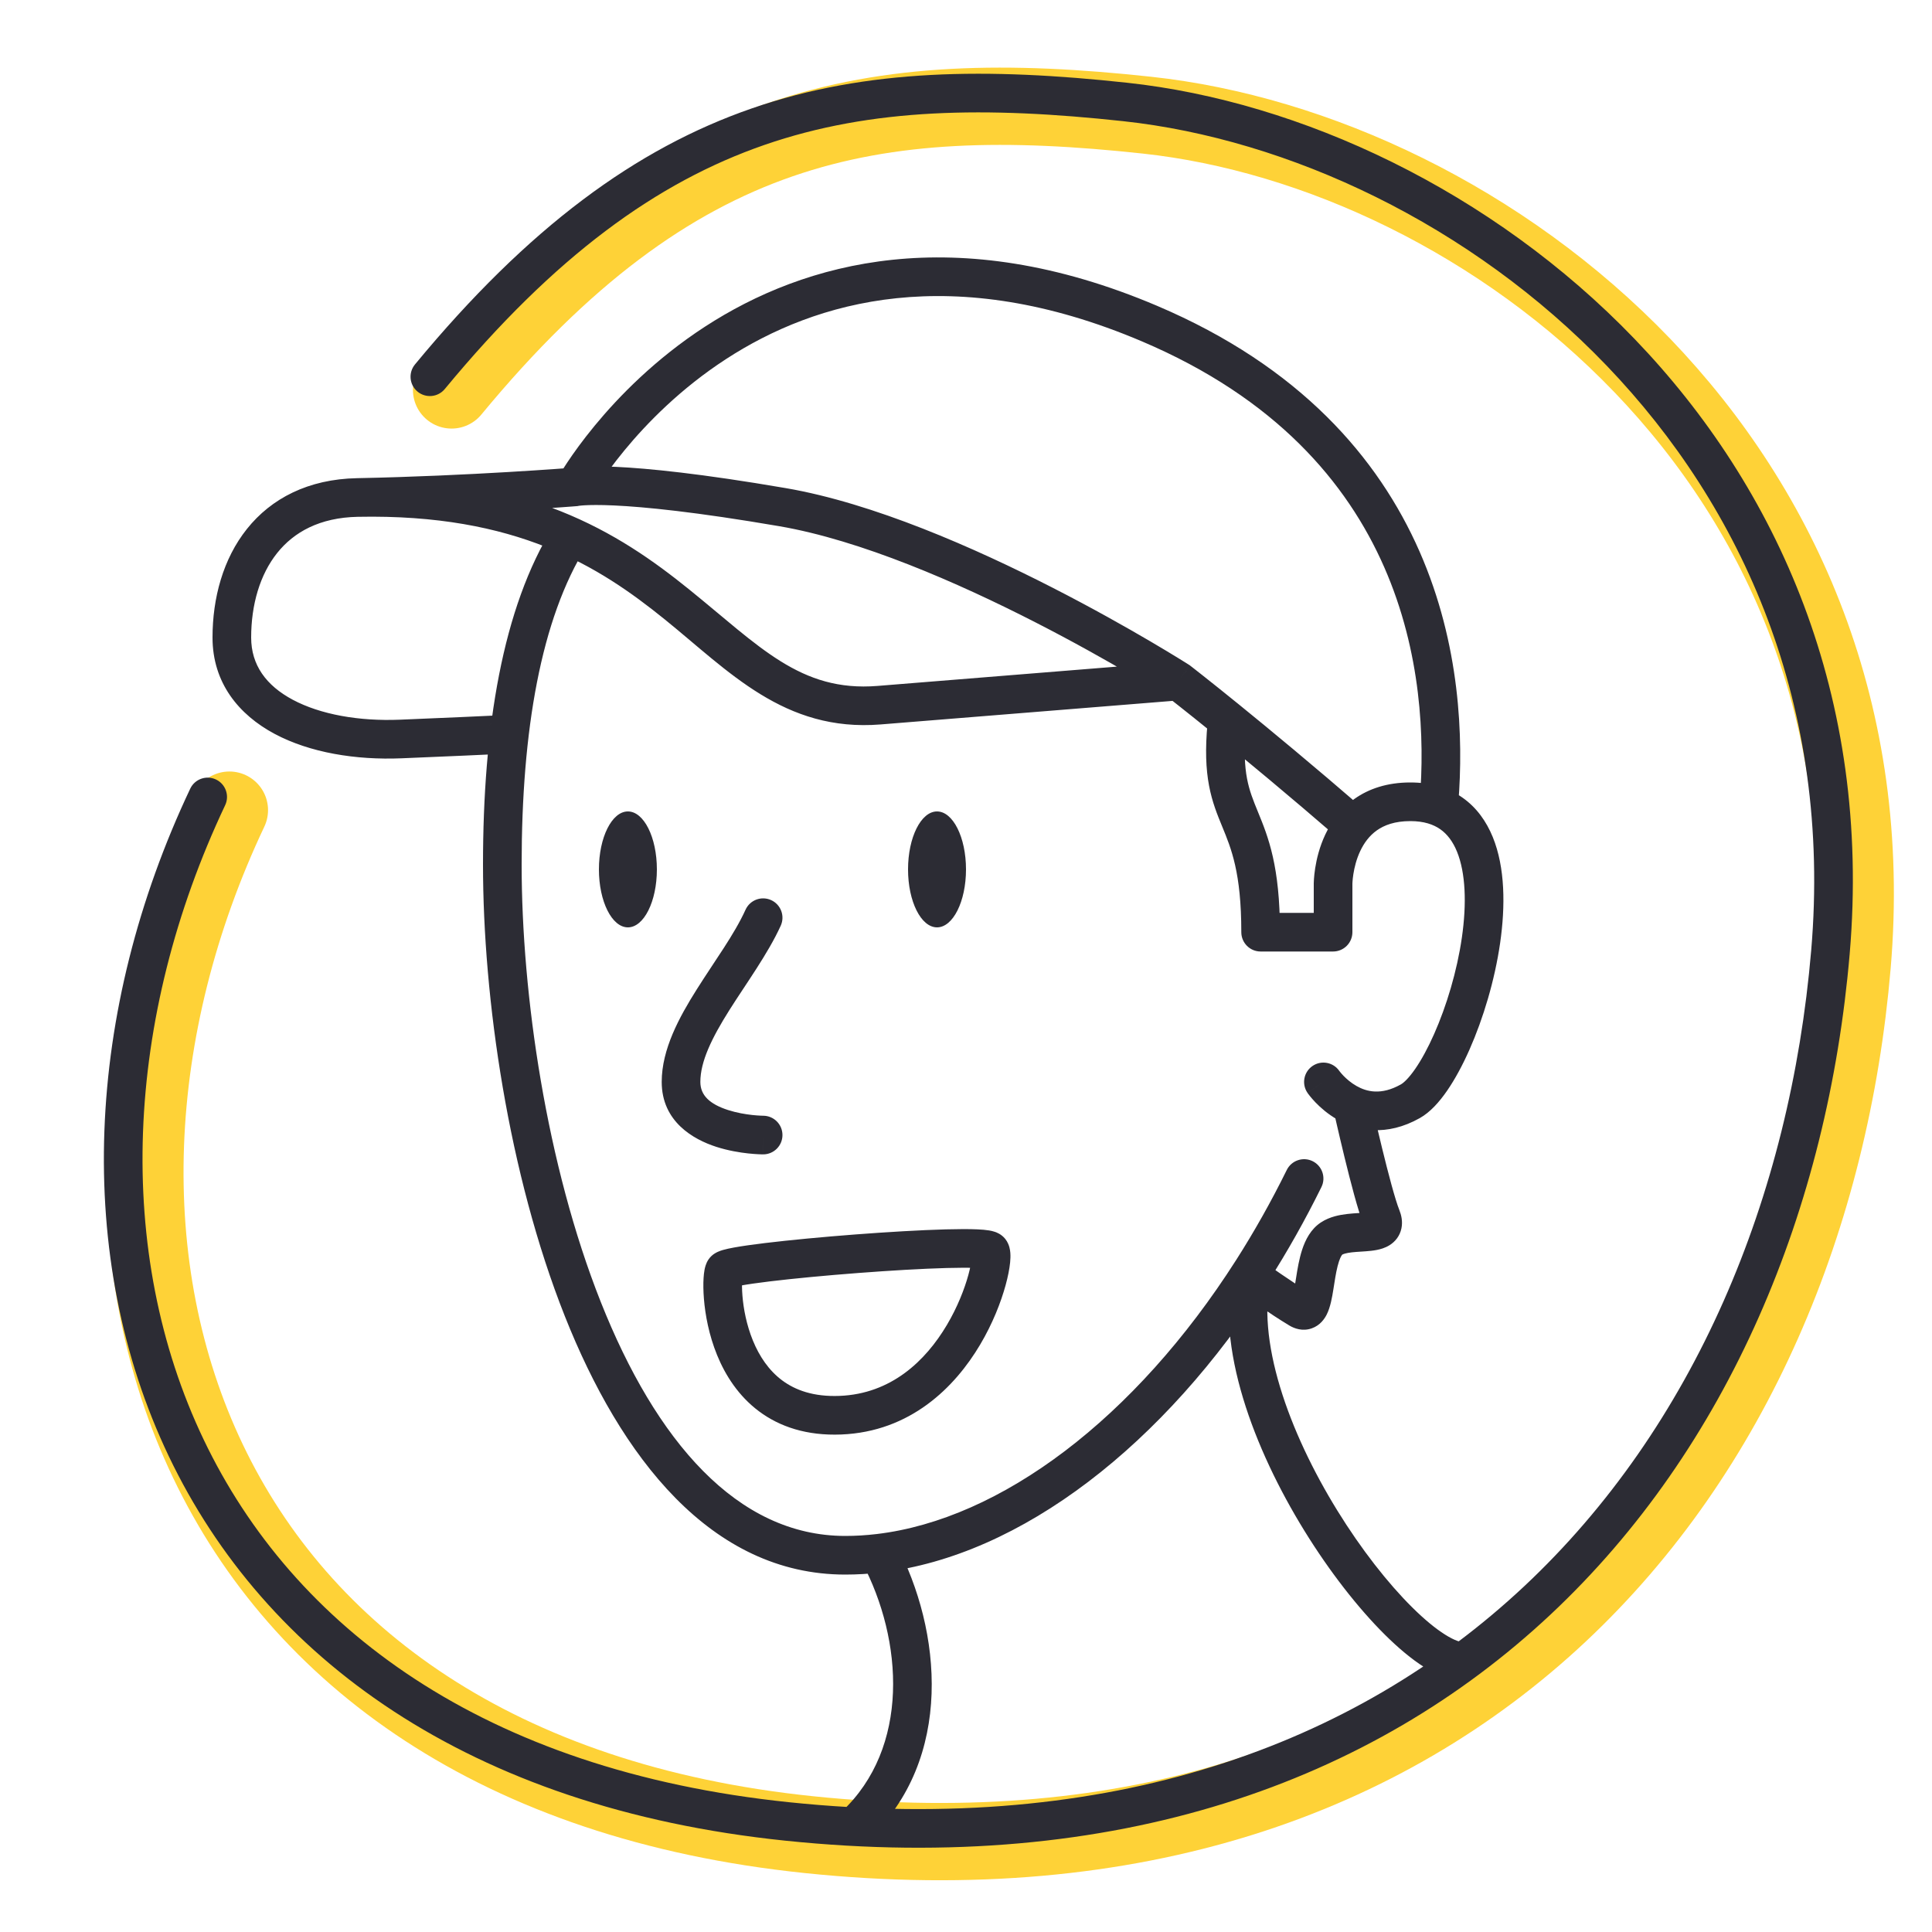 <svg width="200" height="200" viewBox="0 0 200 200" fill="none" xmlns="http://www.w3.org/2000/svg">
<ellipse cx="97" cy="90" rx="3" ry="6" fill="#2C2C34"/>
<ellipse cx="65" cy="90" rx="3" ry="6" fill="#2C2C34"/>
<path d="M23.747 83.866C2.454 128.887 19.135 183.222 83.734 189.922C151.234 196.922 187.309 151.922 191.734 99.922C196.16 47.922 153.734 15.706 118.734 11.922C90.216 8.839 69.904 12.336 46.747 40.366" stroke="#FED237" stroke-width="8" stroke-linecap="round"/>
<path d="M81.487 188.556L81.281 190.545L81.281 190.545L81.487 188.556ZM116.487 10.556L116.702 8.568L116.702 8.568L116.487 10.556ZM23.308 83.355C23.78 82.357 23.353 81.164 22.355 80.692C21.356 80.22 20.164 80.646 19.692 81.645L23.308 83.355ZM42.958 37.726C42.255 38.578 42.374 39.838 43.226 40.542C44.078 41.245 45.338 41.125 46.042 40.274L42.958 37.726ZM80.821 95.828C81.278 94.822 80.833 93.636 79.828 93.179C78.822 92.722 77.636 93.167 77.179 94.172L80.821 95.828ZM79 119.5C80.105 119.5 81 118.605 81 117.5C81 116.396 80.105 115.5 79 115.5L79 119.5ZM138 91.5L136 91.5L136 91.5L138 91.5ZM146 83L146 85H146V83ZM138.648 110.867C138.023 109.957 136.778 109.726 135.867 110.352C134.957 110.977 134.726 112.222 135.352 113.133L138.648 110.867ZM136.794 122.884C137.282 121.894 136.875 120.695 135.884 120.206C134.894 119.718 133.695 120.125 133.206 121.116L136.794 122.884ZM91 160.789L90.763 158.803L90.763 158.803L91 160.789ZM128.991 75.19C129.096 74.09 128.289 73.114 127.19 73.009C126.09 72.904 125.114 73.711 125.009 74.81L128.991 75.19ZM130.5 96.5H128.5C128.5 97.605 129.395 98.5 130.5 98.5V96.5ZM138 96.5V98.5C138.53 98.5 139.039 98.289 139.414 97.914C139.789 97.539 140 97.03 140 96.5L138 96.5ZM141.952 114.066C141.713 112.988 140.644 112.308 139.566 112.548C138.488 112.787 137.808 113.856 138.048 114.934L141.952 114.066ZM137.5 128.5L138.952 129.875L138.952 129.875L137.5 128.5ZM131.169 130.877C130.272 130.232 129.022 130.435 128.377 131.331C127.731 132.228 127.935 133.478 128.831 134.123L131.169 130.877ZM37 51.5L37.039 53.5L37 51.5ZM41.5 76.5L41.417 74.502L41.417 74.502L41.5 76.5ZM54.5 76C54.5 74.895 53.605 74 52.5 74C51.395 74 50.5 74.895 50.5 76L54.5 76ZM91 73L90.839 71.007L90.839 71.007L91 73ZM122 70.5L123.223 68.917L123.152 68.862L123.076 68.814L122 70.5ZM81 52.5L81.338 50.529L81.338 50.529L81 52.5ZM59.5 50.406L59.659 52.4L59.802 52.388L59.942 52.357L59.5 50.406ZM119 33.5L119.782 31.659L119.782 31.659L119 33.5ZM138.691 86.906C139.526 87.629 140.79 87.538 141.512 86.703C142.235 85.868 142.144 84.605 141.309 83.882L138.691 86.906ZM146.975 82.84C146.887 83.941 147.708 84.905 148.809 84.993C149.91 85.082 150.874 84.261 150.963 83.16L146.975 82.84ZM187.494 98.386C185.315 123.997 175.353 147.749 157.773 164.222C140.232 180.658 114.932 190.014 81.694 186.567L81.281 190.545C115.543 194.098 142.03 184.454 160.508 167.141C178.946 149.863 189.234 125.116 191.48 98.726L187.494 98.386ZM116.272 12.544C150.484 16.243 191.805 47.74 187.494 98.386L191.48 98.726C196.021 45.372 152.49 12.437 116.702 8.568L116.272 12.544ZM81.694 186.567C49.975 183.277 30.326 168.363 21.088 149.036C11.811 129.629 12.868 105.429 23.308 83.355L19.692 81.645C8.839 104.593 7.589 130.071 17.479 150.762C27.408 171.533 48.4 187.135 81.281 190.545L81.694 186.567ZM46.042 40.274C57.46 26.454 68.041 18.841 79.138 15.001C90.262 11.151 102.122 11.015 116.272 12.544L116.702 8.568C102.334 7.014 89.779 7.085 77.829 11.221C65.851 15.366 54.698 23.517 42.958 37.726L46.042 40.274ZM87.5 159C76.291 159 67.882 149.126 62.186 134.764C56.563 120.588 54 102.972 54 89.5H50C50 103.366 52.622 121.5 58.467 136.239C64.239 150.793 73.58 163 87.5 163V159ZM77.179 94.172C76.004 96.759 74.056 99.364 72.121 102.433C70.319 105.292 68.5 108.611 68.5 112H72.5C72.5 109.889 73.681 107.459 75.504 104.567C77.194 101.886 79.496 98.742 80.821 95.828L77.179 94.172ZM68.5 112C68.5 116.113 71.782 117.954 74.134 118.715C75.37 119.115 76.578 119.308 77.457 119.403C77.902 119.451 78.275 119.475 78.542 119.487C78.676 119.493 78.784 119.497 78.861 119.498C78.9 119.499 78.931 119.5 78.955 119.5C78.966 119.5 78.976 119.5 78.984 119.5C78.987 119.5 78.99 119.5 78.993 119.5C78.995 119.5 78.996 119.5 78.997 119.5C78.998 119.5 78.998 119.5 78.999 119.5C78.999 119.5 79 119.5 79 117.5C79 115.5 79.001 115.5 79.001 115.5C79.001 115.5 79.002 115.5 79.002 115.5C79.003 115.5 79.003 115.5 79.004 115.5C79.004 115.5 79.004 115.5 79.004 115.5C79.004 115.5 79.001 115.5 78.996 115.5C78.988 115.5 78.971 115.5 78.948 115.499C78.901 115.498 78.826 115.496 78.727 115.491C78.529 115.482 78.238 115.464 77.886 115.426C77.172 115.349 76.255 115.197 75.366 114.91C73.468 114.295 72.5 113.387 72.5 112H68.5ZM76.664 132.61C76.472 132.898 76.253 133.055 76.169 133.113C76.066 133.182 75.986 133.22 75.956 133.233C75.897 133.26 75.884 133.26 75.954 133.239C76.084 133.202 76.32 133.148 76.683 133.081C77.396 132.95 78.421 132.804 79.679 132.651C82.184 132.348 85.497 132.035 88.828 131.781C92.16 131.526 95.481 131.332 98.005 131.263C99.273 131.228 100.303 131.227 101.021 131.26C101.387 131.277 101.617 131.301 101.736 131.32C101.799 131.331 101.772 131.331 101.696 131.304C101.655 131.29 101.564 131.256 101.45 131.191C101.345 131.131 101.136 130.996 100.938 130.749L104.062 128.251C103.664 127.754 103.148 127.575 103.009 127.526C102.787 127.449 102.568 127.404 102.396 127.375C102.044 127.316 101.631 127.284 101.206 127.264C100.341 127.224 99.196 127.229 97.896 127.264C95.282 127.336 91.891 127.535 88.523 127.792C85.155 128.05 81.78 128.368 79.198 128.68C77.912 128.836 76.793 128.994 75.961 129.147C75.551 129.222 75.164 129.304 74.845 129.396C74.69 129.441 74.496 129.503 74.303 129.591C74.206 129.635 74.07 129.703 73.925 129.801C73.797 129.888 73.547 130.074 73.336 130.391L76.664 132.61ZM138 91.5C140 91.5 140 91.501 140 91.502C140 91.502 140 91.503 140 91.503C140 91.504 140 91.505 140 91.506C140 91.507 140 91.508 140 91.509C140 91.51 140 91.509 140 91.506C140 91.5 140 91.487 140.001 91.467C140.002 91.427 140.005 91.36 140.011 91.269C140.023 91.087 140.049 90.814 140.101 90.482C140.207 89.808 140.414 88.942 140.81 88.102C141.203 87.266 141.755 86.51 142.531 85.96C143.288 85.424 144.376 85 146 85L146 81C143.624 81 141.712 81.639 140.219 82.696C138.745 83.74 137.797 85.109 137.19 86.398C136.586 87.683 136.293 88.942 136.149 89.862C136.076 90.327 136.039 90.718 136.02 91.001C136.011 91.142 136.006 91.257 136.003 91.342C136.002 91.384 136.001 91.419 136 91.445C136 91.459 136 91.47 136 91.479C136 91.483 136 91.487 136 91.491C136 91.493 136 91.494 136 91.496C136 91.497 136 91.498 136 91.498C136 91.499 136 91.5 138 91.5ZM146 85C147.405 85 148.387 85.345 149.097 85.843C149.815 86.346 150.397 87.107 150.828 88.163C151.716 90.344 151.844 93.511 151.333 97.054C150.829 100.546 149.742 104.149 148.46 107.041C147.82 108.487 147.149 109.714 146.508 110.643C145.835 111.617 145.31 112.093 145.019 112.257L146.98 115.743C148.065 115.133 149.008 114.061 149.799 112.916C150.62 111.728 151.406 110.267 152.118 108.661C153.539 105.451 154.733 101.497 155.292 97.626C155.843 93.805 155.815 89.802 154.532 86.654C153.876 85.046 152.868 83.602 151.393 82.568C149.91 81.527 148.095 81 146 81V85ZM145.019 112.257C142.975 113.407 141.478 113.019 140.425 112.421C139.854 112.097 139.394 111.692 139.072 111.359C138.914 111.195 138.797 111.056 138.724 110.964C138.687 110.919 138.663 110.886 138.65 110.869C138.643 110.86 138.64 110.855 138.64 110.855C138.64 110.855 138.64 110.856 138.642 110.858C138.642 110.859 138.643 110.86 138.644 110.862C138.645 110.862 138.646 110.863 138.646 110.864C138.647 110.865 138.647 110.866 138.647 110.866C138.648 110.867 138.648 110.867 137 112C135.352 113.133 135.352 113.133 135.353 113.134C135.353 113.135 135.354 113.135 135.354 113.136C135.355 113.137 135.356 113.139 135.357 113.14C135.359 113.143 135.361 113.146 135.363 113.15C135.368 113.156 135.374 113.165 135.381 113.174C135.394 113.193 135.411 113.216 135.431 113.244C135.473 113.3 135.528 113.373 135.599 113.461C135.738 113.636 135.938 113.871 136.193 114.136C136.7 114.661 137.458 115.336 138.45 115.9C140.522 117.075 143.525 117.687 146.98 115.743L145.019 112.257ZM133.206 121.116C131.593 124.388 129.84 127.498 127.973 130.425L131.345 132.576C133.292 129.523 135.117 126.286 136.794 122.884L133.206 121.116ZM127.973 130.425C117.487 146.863 103.591 157.274 90.763 158.803L91.237 162.775C105.724 161.048 120.522 149.544 131.345 132.576L127.973 130.425ZM90.763 158.803C89.666 158.934 88.578 159 87.5 159V163C88.741 163 89.988 162.924 91.237 162.775L90.763 158.803ZM127.716 131.026C126.683 135.26 127.271 140.063 128.683 144.745C130.103 149.453 132.41 154.213 135.024 158.453C137.636 162.691 140.598 166.481 143.373 169.233C144.759 170.607 146.139 171.764 147.444 172.588C148.696 173.378 150.116 174.016 151.523 174L151.477 170C151.23 170.003 150.613 169.858 149.58 169.206C148.6 168.587 147.448 167.641 146.19 166.393C143.678 163.903 140.907 160.375 138.429 156.354C135.952 152.335 133.81 147.892 132.513 143.589C131.206 139.259 130.805 135.241 131.602 131.974L127.716 131.026ZM89.868 190.459C98.813 182.073 97.472 168.739 92.767 159.853L89.232 161.725C93.528 169.839 94.187 180.927 87.132 187.541L89.868 190.459ZM73.336 130.391C73.051 130.818 72.963 131.291 72.932 131.455C72.883 131.716 72.852 132.005 72.834 132.299C72.797 132.893 72.803 133.633 72.87 134.456C73.002 136.099 73.385 138.202 74.235 140.283C75.087 142.366 76.443 144.509 78.57 146.097C80.727 147.707 83.537 148.64 87.08 148.499L86.92 144.502C84.213 144.61 82.323 143.906 80.963 142.892C79.575 141.855 78.599 140.387 77.938 138.769C77.276 137.151 76.964 135.467 76.857 134.134C76.803 133.47 76.802 132.925 76.826 132.55C76.838 132.359 76.854 132.243 76.864 132.191C76.892 132.042 76.874 132.295 76.664 132.61L73.336 130.391ZM87.08 148.499C94.268 148.211 98.858 143.586 101.457 139.209C102.763 137.01 103.62 134.795 104.102 133.037C104.342 132.161 104.501 131.357 104.567 130.695C104.599 130.369 104.614 130.024 104.589 129.696C104.576 129.532 104.55 129.328 104.492 129.113C104.439 128.917 104.325 128.58 104.062 128.251L100.938 130.749C100.725 130.483 100.652 130.236 100.631 130.158C100.617 130.105 100.609 130.066 100.606 130.043C100.602 130.02 100.601 130.006 100.601 130.005C100.601 130.003 100.603 130.027 100.601 130.082C100.6 130.136 100.595 130.208 100.586 130.299C100.548 130.678 100.444 131.253 100.245 131.979C99.848 133.424 99.124 135.303 98.018 137.166C95.792 140.915 92.232 144.289 86.92 144.502L87.08 148.499ZM54 89.5C54 75.601 56.002 64.07 60.696 56.56L57.304 54.44C51.998 62.93 50 75.4 50 89.5H54ZM125.009 74.81C124.746 77.572 124.835 79.611 125.16 81.331C125.483 83.047 126.027 84.359 126.525 85.572C127.455 87.84 128.5 90.328 128.5 96.5H132.5C132.5 89.672 131.295 86.66 130.225 84.053C129.723 82.828 129.33 81.859 129.09 80.591C128.852 79.327 128.754 77.678 128.991 75.19L125.009 74.81ZM130.5 98.5H138V94.5H130.5V98.5ZM140 96.5L140 91.5L136 91.5L136 96.5L140 96.5ZM140 114.5C138.048 114.934 138.048 114.934 138.048 114.934C138.048 114.934 138.048 114.934 138.048 114.934C138.048 114.935 138.048 114.935 138.048 114.936C138.048 114.937 138.049 114.939 138.049 114.941C138.05 114.946 138.052 114.952 138.054 114.961C138.058 114.979 138.063 115.005 138.071 115.039C138.086 115.106 138.108 115.205 138.137 115.332C138.194 115.585 138.277 115.949 138.379 116.394C138.583 117.282 138.867 118.494 139.182 119.786C139.795 122.299 140.579 125.332 141.143 126.743L144.857 125.257C144.421 124.168 143.705 121.451 143.068 118.839C142.758 117.568 142.479 116.374 142.277 115.497C142.176 115.058 142.095 114.7 142.039 114.451C142.011 114.327 141.989 114.23 141.974 114.165C141.967 114.132 141.961 114.107 141.958 114.091C141.956 114.082 141.955 114.076 141.954 114.072C141.953 114.07 141.953 114.068 141.953 114.067C141.952 114.067 141.952 114.067 141.952 114.066C141.952 114.066 141.952 114.066 141.952 114.066C141.952 114.066 141.952 114.066 140 114.5ZM141.143 126.743C141.193 126.867 141.089 126.689 141.159 126.349C141.248 125.922 141.52 125.641 141.721 125.514C141.86 125.425 141.918 125.438 141.752 125.47C141.607 125.498 141.399 125.521 141.091 125.544C140.562 125.583 139.644 125.618 138.839 125.762C138.032 125.907 136.902 126.223 136.048 127.125L138.952 129.875C138.918 129.912 139.01 129.795 139.544 129.7C140.08 129.604 140.622 129.59 141.388 129.533C141.728 129.508 142.126 129.471 142.51 129.397C142.874 129.327 143.385 129.195 143.865 128.89C144.406 128.547 144.907 127.977 145.076 127.159C145.228 126.428 145.057 125.758 144.857 125.257L141.143 126.743ZM136.048 127.125C135.213 128.006 134.817 129.189 134.586 130.104C134.346 131.056 134.199 132.108 134.076 132.87C134.01 133.277 133.952 133.608 133.889 133.877C133.858 134.008 133.83 134.108 133.806 134.181C133.781 134.257 133.767 134.283 133.771 134.275C133.774 134.271 133.814 134.191 133.913 134.087C134.019 133.976 134.202 133.828 134.472 133.735C135.074 133.526 135.504 133.77 135.529 133.785L133.471 137.215C133.996 137.53 134.836 137.842 135.781 137.514C136.663 137.209 137.116 136.517 137.329 136.104C137.733 135.318 137.906 134.244 138.025 133.507C138.169 132.615 138.28 131.815 138.465 131.082C138.659 130.313 138.854 129.978 138.952 129.875L136.048 127.125ZM135.529 133.785C134.581 133.216 133.495 132.493 132.631 131.901C132.202 131.607 131.835 131.349 131.575 131.166C131.445 131.074 131.343 131.001 131.273 130.952C131.238 130.927 131.211 130.908 131.194 130.895C131.185 130.889 131.178 130.884 131.174 130.881C131.172 130.879 131.171 130.878 131.17 130.878C131.169 130.877 131.169 130.877 131.169 130.877C131.169 130.877 131.168 130.877 131.168 130.877C131.168 130.877 131.168 130.877 131.168 130.877C131.169 130.877 131.169 130.877 130 132.5C128.831 134.123 128.831 134.123 128.831 134.123C128.832 134.123 128.832 134.123 128.832 134.123C128.832 134.123 128.832 134.124 128.832 134.124C128.833 134.124 128.833 134.124 128.834 134.125C128.835 134.126 128.838 134.128 128.84 134.129C128.846 134.133 128.853 134.139 128.863 134.146C128.883 134.16 128.912 134.181 128.95 134.208C129.024 134.261 129.133 134.338 129.268 134.434C129.54 134.626 129.922 134.893 130.369 135.199C131.255 135.807 132.419 136.584 133.471 137.215L135.529 133.785ZM36.96 49.5C31.908 49.6 28.082 51.595 25.561 54.758C23.085 57.863 22 61.921 22 66H26C26 62.579 26.915 59.476 28.689 57.251C30.418 55.083 33.092 53.578 37.039 53.5L36.96 49.5ZM22 66C22 70.668 24.701 73.979 28.425 75.968C32.081 77.921 36.841 78.696 41.583 78.498L41.417 74.502C37.138 74.68 33.148 73.955 30.309 72.439C27.538 70.959 26 68.832 26 66H22ZM41.583 78.498C47.084 78.269 49.84 78.144 51.223 78.076C51.913 78.042 52.269 78.022 52.457 78.01C52.547 78.004 52.614 77.999 52.667 77.994C52.687 77.992 52.741 77.987 52.804 77.977C52.825 77.974 52.918 77.96 53.033 77.928C53.075 77.916 53.234 77.872 53.421 77.775C53.51 77.729 53.712 77.618 53.917 77.412C54.026 77.302 54.167 77.136 54.284 76.904C54.343 76.776 54.417 76.57 54.438 76.495C54.484 76.25 54.5 76 52.5 76C50.5 76 50.516 75.75 50.562 75.505C50.583 75.43 50.657 75.224 50.716 75.096C50.833 74.864 50.974 74.698 51.083 74.588C51.288 74.382 51.49 74.271 51.579 74.225C51.765 74.128 51.925 74.084 51.967 74.072C52.081 74.041 52.173 74.027 52.19 74.024C52.224 74.019 52.251 74.016 52.263 74.014C52.276 74.013 52.286 74.012 52.29 74.011C52.3 74.011 52.281 74.013 52.2 74.018C52.043 74.028 51.712 74.047 51.027 74.081C49.659 74.148 46.916 74.273 41.417 74.502L41.583 78.498ZM91.161 74.994L122.161 72.493L121.839 68.506L90.839 71.007L91.161 74.994ZM122 70.5C123.076 68.814 123.076 68.814 123.075 68.814C123.075 68.814 123.075 68.813 123.074 68.813C123.073 68.812 123.072 68.811 123.07 68.81C123.067 68.808 123.062 68.805 123.056 68.801C123.043 68.793 123.025 68.782 123.001 68.767C122.954 68.737 122.885 68.693 122.794 68.636C122.613 68.523 122.347 68.357 122.003 68.146C121.316 67.723 120.318 67.118 119.067 66.384C116.565 64.917 113.047 62.928 108.973 60.844C100.877 56.702 90.403 52.083 81.338 50.529L80.662 54.471C89.097 55.917 99.123 60.298 107.151 64.406C111.141 66.447 114.591 68.396 117.042 69.834C118.268 70.553 119.242 71.144 119.909 71.553C120.242 71.758 120.498 71.918 120.669 72.025C120.755 72.079 120.82 72.12 120.863 72.147C120.884 72.16 120.9 72.171 120.91 72.177C120.915 72.18 120.919 72.183 120.921 72.184C120.922 72.185 120.923 72.185 120.924 72.186C120.924 72.186 120.924 72.186 120.924 72.186C120.924 72.186 120.924 72.186 122 70.5ZM81.338 50.529C72.536 49.02 67.075 48.484 63.781 48.33C62.132 48.253 61.013 48.272 60.281 48.315C59.914 48.336 59.641 48.364 59.445 48.39C59.346 48.403 59.266 48.416 59.203 48.427C59.171 48.432 59.143 48.438 59.119 48.443C59.107 48.445 59.096 48.447 59.086 48.449C59.081 48.45 59.076 48.452 59.071 48.453C59.069 48.453 59.067 48.453 59.065 48.454C59.063 48.454 59.062 48.455 59.061 48.455C59.06 48.455 59.058 48.456 59.5 50.406C59.942 52.357 59.94 52.357 59.939 52.357C59.938 52.357 59.937 52.358 59.936 52.358C59.934 52.358 59.932 52.359 59.93 52.359C59.926 52.36 59.923 52.361 59.92 52.361C59.914 52.363 59.909 52.364 59.905 52.365C59.897 52.366 59.894 52.367 59.896 52.366C59.899 52.366 59.922 52.362 59.967 52.356C60.058 52.344 60.234 52.324 60.516 52.308C61.08 52.275 62.056 52.254 63.594 52.326C66.675 52.469 71.964 52.98 80.662 54.471L81.338 50.529ZM59.5 50.406C59.341 48.412 59.341 48.412 59.341 48.412C59.34 48.412 59.34 48.412 59.34 48.412C59.34 48.412 59.34 48.413 59.339 48.413C59.338 48.413 59.336 48.413 59.334 48.413C59.329 48.413 59.321 48.414 59.311 48.415C59.291 48.416 59.261 48.419 59.221 48.422C59.14 48.428 59.02 48.437 58.863 48.449C58.548 48.473 58.084 48.507 57.491 48.549C56.303 48.633 54.597 48.748 52.526 48.869C48.382 49.113 42.784 49.385 36.96 49.5L37.039 53.5C42.932 53.383 48.584 53.108 52.761 52.862C54.85 52.74 56.572 52.624 57.773 52.539C58.373 52.497 58.844 52.462 59.164 52.438C59.325 52.426 59.448 52.416 59.531 52.41C59.573 52.407 59.605 52.404 59.626 52.402C59.637 52.401 59.645 52.401 59.65 52.4C59.653 52.4 59.655 52.4 59.657 52.4C59.657 52.4 59.658 52.4 59.658 52.4C59.659 52.4 59.659 52.4 59.659 52.4C59.659 52.4 59.659 52.4 59.5 50.406ZM59.5 50.406C61.247 51.379 61.247 51.38 61.246 51.381C61.246 51.381 61.246 51.381 61.246 51.381C61.246 51.382 61.246 51.381 61.246 51.381C61.247 51.379 61.249 51.376 61.252 51.37C61.259 51.359 61.27 51.34 61.285 51.313C61.316 51.26 61.365 51.176 61.433 51.064C61.569 50.841 61.778 50.507 62.06 50.082C62.626 49.231 63.487 48.022 64.645 46.616C66.966 43.799 70.459 40.226 75.152 37.175C84.449 31.132 98.625 27.014 118.218 35.341L119.782 31.659C98.875 22.774 83.301 27.108 72.972 33.821C67.853 37.149 64.065 41.029 61.558 44.072C60.302 45.596 59.362 46.917 58.731 47.865C58.415 48.34 58.176 48.722 58.013 48.99C57.932 49.124 57.87 49.23 57.826 49.304C57.804 49.342 57.788 49.371 57.775 49.393C57.769 49.404 57.764 49.412 57.76 49.419C57.758 49.422 57.757 49.425 57.756 49.428C57.755 49.429 57.754 49.43 57.754 49.431C57.753 49.432 57.753 49.433 59.5 50.406ZM37.039 53.5C53.494 53.174 62.049 58.657 68.786 64.097C75.431 69.463 81.161 75.8 91.161 74.994L90.839 71.007C82.839 71.652 78.625 66.901 71.299 60.985C64.065 55.144 54.62 49.151 36.96 49.5L37.039 53.5ZM122 70.5C120.777 72.082 120.777 72.082 120.777 72.082C120.777 72.082 120.777 72.082 120.777 72.083C120.777 72.083 120.778 72.083 120.778 72.083C120.779 72.084 120.78 72.085 120.781 72.086C120.785 72.088 120.79 72.092 120.796 72.097C120.81 72.108 120.831 72.124 120.858 72.145C120.913 72.188 120.996 72.253 121.106 72.339C121.325 72.51 121.652 72.766 122.077 73.103C122.928 73.775 124.175 74.769 125.754 76.051C128.912 78.613 133.395 82.323 138.691 86.906L141.309 83.882C135.976 79.267 131.46 75.53 128.275 72.945C126.682 71.652 125.422 70.647 124.558 69.965C124.127 69.624 123.794 69.363 123.569 69.187C123.456 69.099 123.37 69.032 123.312 68.987C123.283 68.964 123.261 68.947 123.246 68.936C123.239 68.93 123.233 68.925 123.229 68.922C123.227 68.921 123.226 68.92 123.225 68.919C123.224 68.918 123.224 68.918 123.223 68.918C123.223 68.918 123.223 68.918 123.223 68.918C123.223 68.918 123.223 68.917 122 70.5ZM118.218 35.341C132.061 41.224 139.442 49.943 143.283 58.689C147.15 67.492 147.487 76.463 146.975 82.84L150.963 83.16C151.505 76.397 151.171 66.7 146.946 57.08C142.695 47.402 134.564 37.942 119.782 31.659L118.218 35.341Z" fill="#2C2C34"/>
</svg>
